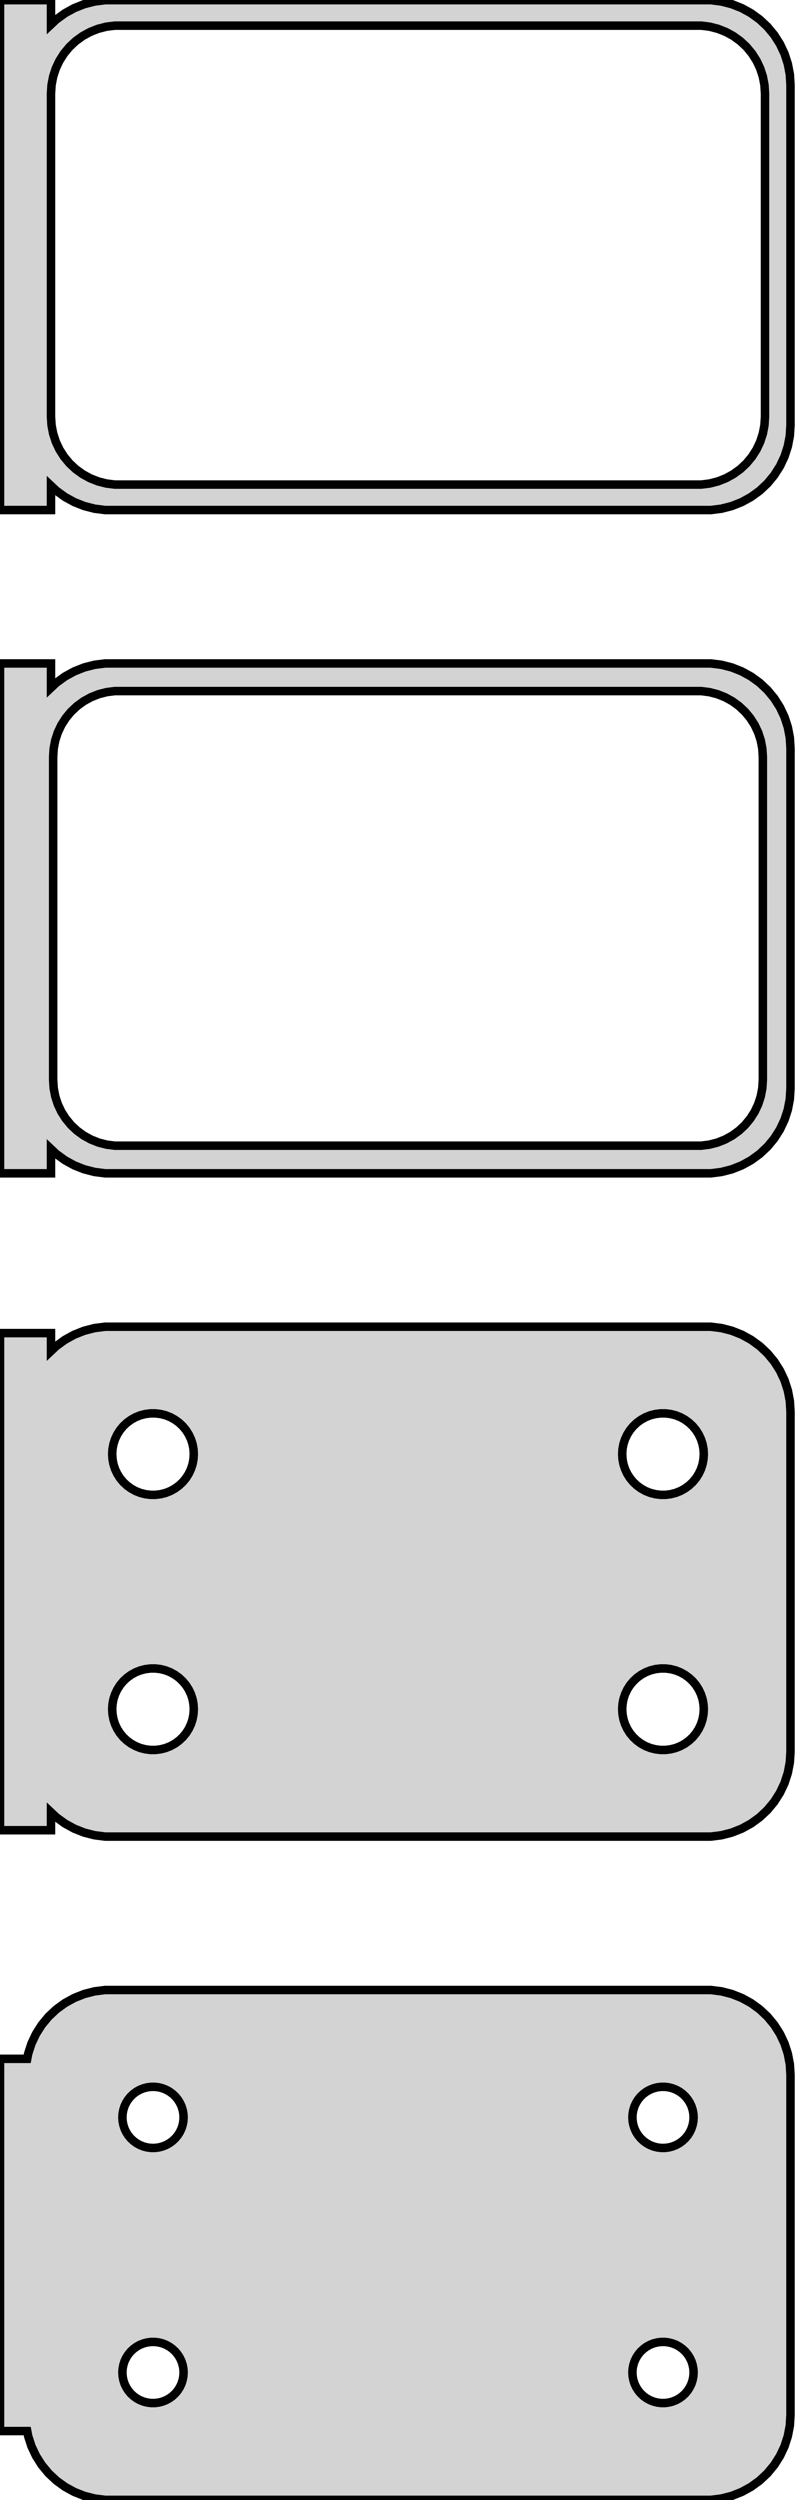 <?xml version="1.0" standalone="no"?>
<!DOCTYPE svg PUBLIC "-//W3C//DTD SVG 1.1//EN" "http://www.w3.org/Graphics/SVG/1.1/DTD/svg11.dtd">
<svg width="47mm" height="147mm" viewBox="-24 -249 47 147" xmlns="http://www.w3.org/2000/svg" version="1.1">
<title>OpenSCAD Model</title>
<path d="
M -21,-220.441 L -20.687,-220.147 L -20.179,-219.778 L -19.629,-219.476 L -19.045,-219.245 L -18.437,-219.089
 L -17.814,-219.01 L 17.814,-219.01 L 18.437,-219.089 L 19.045,-219.245 L 19.629,-219.476 L 20.179,-219.778
 L 20.687,-220.147 L 21.145,-220.577 L 21.545,-221.061 L 21.881,-221.591 L 22.149,-222.159 L 22.343,-222.757
 L 22.461,-223.373 L 22.5,-224 L 22.5,-244 L 22.461,-244.627 L 22.343,-245.243 L 22.149,-245.841
 L 21.881,-246.409 L 21.545,-246.939 L 21.145,-247.423 L 20.687,-247.853 L 20.179,-248.222 L 19.629,-248.524
 L 19.045,-248.755 L 18.437,-248.911 L 17.814,-248.99 L -17.814,-248.99 L -18.437,-248.911 L -19.045,-248.755
 L -19.629,-248.524 L -20.179,-248.222 L -20.687,-247.853 L -21,-247.559 L -21,-248.99 L -24,-248.99
 L -24,-219.01 L -21,-219.01 z
M -17.251,-220.508 L -17.75,-220.571 L -18.236,-220.696 L -18.703,-220.881 L -19.143,-221.123 L -19.55,-221.418
 L -19.916,-221.762 L -20.236,-222.149 L -20.505,-222.573 L -20.719,-223.028 L -20.874,-223.505 L -20.968,-223.999
 L -21,-224.5 L -21,-243.5 L -20.968,-244.001 L -20.874,-244.495 L -20.719,-244.972 L -20.505,-245.427
 L -20.236,-245.851 L -19.916,-246.238 L -19.55,-246.582 L -19.143,-246.877 L -18.703,-247.119 L -18.236,-247.304
 L -17.75,-247.429 L -17.251,-247.492 L 17.251,-247.492 L 17.75,-247.429 L 18.236,-247.304 L 18.703,-247.119
 L 19.143,-246.877 L 19.55,-246.582 L 19.916,-246.238 L 20.236,-245.851 L 20.505,-245.427 L 20.719,-244.972
 L 20.874,-244.495 L 20.968,-244.001 L 21,-243.5 L 21,-224.5 L 20.968,-223.999 L 20.874,-223.505
 L 20.719,-223.028 L 20.505,-222.573 L 20.236,-222.149 L 19.916,-221.762 L 19.55,-221.418 L 19.143,-221.123
 L 18.703,-220.881 L 18.236,-220.696 L 17.75,-220.571 L 17.251,-220.508 z
M -21,-181.441 L -20.687,-181.147 L -20.179,-180.778 L -19.629,-180.476 L -19.045,-180.245 L -18.437,-180.089
 L -17.814,-180.01 L 17.814,-180.01 L 18.437,-180.089 L 19.045,-180.245 L 19.629,-180.476 L 20.179,-180.778
 L 20.687,-181.147 L 21.145,-181.577 L 21.545,-182.061 L 21.881,-182.591 L 22.149,-183.159 L 22.343,-183.757
 L 22.461,-184.373 L 22.5,-185 L 22.5,-205 L 22.461,-205.627 L 22.343,-206.243 L 22.149,-206.841
 L 21.881,-207.409 L 21.545,-207.939 L 21.145,-208.423 L 20.687,-208.853 L 20.179,-209.222 L 19.629,-209.524
 L 19.045,-209.755 L 18.437,-209.911 L 17.814,-209.99 L -17.814,-209.99 L -18.437,-209.911 L -19.045,-209.755
 L -19.629,-209.524 L -20.179,-209.222 L -20.687,-208.853 L -21,-208.559 L -21,-209.99 L -24,-209.99
 L -24,-180.01 L -21,-180.01 z
M -17.243,-181.635 L -17.726,-181.696 L -18.197,-181.817 L -18.649,-181.996 L -19.075,-182.23 L -19.468,-182.516
 L -19.823,-182.849 L -20.133,-183.224 L -20.394,-183.634 L -20.601,-184.074 L -20.751,-184.537 L -20.842,-185.015
 L -20.873,-185.5 L -20.873,-204.5 L -20.842,-204.985 L -20.751,-205.463 L -20.601,-205.926 L -20.394,-206.366
 L -20.133,-206.776 L -19.823,-207.151 L -19.468,-207.484 L -19.075,-207.77 L -18.649,-208.004 L -18.197,-208.183
 L -17.726,-208.304 L -17.243,-208.365 L 17.243,-208.365 L 17.726,-208.304 L 18.197,-208.183 L 18.649,-208.004
 L 19.075,-207.77 L 19.468,-207.484 L 19.823,-207.151 L 20.133,-206.776 L 20.394,-206.366 L 20.601,-205.926
 L 20.751,-205.463 L 20.842,-204.985 L 20.873,-204.5 L 20.873,-185.5 L 20.842,-185.015 L 20.751,-184.537
 L 20.601,-184.074 L 20.394,-183.634 L 20.133,-183.224 L 19.823,-182.849 L 19.468,-182.516 L 19.075,-182.23
 L 18.649,-181.996 L 18.197,-181.817 L 17.726,-181.696 L 17.243,-181.635 z
M 18.437,-141.089 L 19.045,-141.245 L 19.629,-141.476 L 20.179,-141.778 L 20.687,-142.147 L 21.145,-142.577
 L 21.545,-143.061 L 21.881,-143.591 L 22.149,-144.159 L 22.343,-144.757 L 22.461,-145.373 L 22.5,-146
 L 22.5,-166 L 22.461,-166.627 L 22.343,-167.243 L 22.149,-167.841 L 21.881,-168.409 L 21.545,-168.939
 L 21.145,-169.423 L 20.687,-169.853 L 20.179,-170.222 L 19.629,-170.524 L 19.045,-170.755 L 18.437,-170.911
 L 17.814,-170.99 L -17.814,-170.99 L -18.437,-170.911 L -19.045,-170.755 L -19.629,-170.524 L -20.179,-170.222
 L -20.687,-169.853 L -21,-169.559 L -21,-170.615 L -24,-170.615 L -24,-141.385 L -21,-141.385
 L -21,-142.441 L -20.687,-142.147 L -20.179,-141.778 L -19.629,-141.476 L -19.045,-141.245 L -18.437,-141.089
 L -17.814,-141.01 L 17.814,-141.01 z
M 14.849,-161.105 L 14.55,-161.143 L 14.258,-161.217 L 13.978,-161.328 L 13.714,-161.474 L 13.47,-161.651
 L 13.251,-161.857 L 13.058,-162.089 L 12.897,-162.344 L 12.768,-162.617 L 12.675,-162.903 L 12.619,-163.199
 L 12.6,-163.5 L 12.619,-163.801 L 12.675,-164.097 L 12.768,-164.383 L 12.897,-164.656 L 13.058,-164.911
 L 13.251,-165.143 L 13.47,-165.349 L 13.714,-165.526 L 13.978,-165.672 L 14.258,-165.783 L 14.55,-165.857
 L 14.849,-165.895 L 15.151,-165.895 L 15.45,-165.857 L 15.742,-165.783 L 16.022,-165.672 L 16.286,-165.526
 L 16.53,-165.349 L 16.75,-165.143 L 16.942,-164.911 L 17.103,-164.656 L 17.232,-164.383 L 17.325,-164.097
 L 17.381,-163.801 L 17.4,-163.5 L 17.381,-163.199 L 17.325,-162.903 L 17.232,-162.617 L 17.103,-162.344
 L 16.942,-162.089 L 16.75,-161.857 L 16.53,-161.651 L 16.286,-161.474 L 16.022,-161.328 L 15.742,-161.217
 L 15.45,-161.143 L 15.151,-161.105 z
M -15.151,-161.105 L -15.45,-161.143 L -15.742,-161.217 L -16.022,-161.328 L -16.286,-161.474 L -16.53,-161.651
 L -16.75,-161.857 L -16.942,-162.089 L -17.103,-162.344 L -17.232,-162.617 L -17.325,-162.903 L -17.381,-163.199
 L -17.4,-163.5 L -17.381,-163.801 L -17.325,-164.097 L -17.232,-164.383 L -17.103,-164.656 L -16.942,-164.911
 L -16.75,-165.143 L -16.53,-165.349 L -16.286,-165.526 L -16.022,-165.672 L -15.742,-165.783 L -15.45,-165.857
 L -15.151,-165.895 L -14.849,-165.895 L -14.55,-165.857 L -14.258,-165.783 L -13.978,-165.672 L -13.714,-165.526
 L -13.47,-165.349 L -13.251,-165.143 L -13.058,-164.911 L -12.897,-164.656 L -12.768,-164.383 L -12.675,-164.097
 L -12.619,-163.801 L -12.6,-163.5 L -12.619,-163.199 L -12.675,-162.903 L -12.768,-162.617 L -12.897,-162.344
 L -13.058,-162.089 L -13.251,-161.857 L -13.47,-161.651 L -13.714,-161.474 L -13.978,-161.328 L -14.258,-161.217
 L -14.55,-161.143 L -14.849,-161.105 z
M 14.849,-146.105 L 14.55,-146.143 L 14.258,-146.217 L 13.978,-146.328 L 13.714,-146.474 L 13.47,-146.651
 L 13.251,-146.857 L 13.058,-147.089 L 12.897,-147.344 L 12.768,-147.617 L 12.675,-147.903 L 12.619,-148.199
 L 12.6,-148.5 L 12.619,-148.801 L 12.675,-149.097 L 12.768,-149.383 L 12.897,-149.656 L 13.058,-149.911
 L 13.251,-150.143 L 13.47,-150.349 L 13.714,-150.526 L 13.978,-150.672 L 14.258,-150.783 L 14.55,-150.857
 L 14.849,-150.895 L 15.151,-150.895 L 15.45,-150.857 L 15.742,-150.783 L 16.022,-150.672 L 16.286,-150.526
 L 16.53,-150.349 L 16.75,-150.143 L 16.942,-149.911 L 17.103,-149.656 L 17.232,-149.383 L 17.325,-149.097
 L 17.381,-148.801 L 17.4,-148.5 L 17.381,-148.199 L 17.325,-147.903 L 17.232,-147.617 L 17.103,-147.344
 L 16.942,-147.089 L 16.75,-146.857 L 16.53,-146.651 L 16.286,-146.474 L 16.022,-146.328 L 15.742,-146.217
 L 15.45,-146.143 L 15.151,-146.105 z
M -15.151,-146.105 L -15.45,-146.143 L -15.742,-146.217 L -16.022,-146.328 L -16.286,-146.474 L -16.53,-146.651
 L -16.75,-146.857 L -16.942,-147.089 L -17.103,-147.344 L -17.232,-147.617 L -17.325,-147.903 L -17.381,-148.199
 L -17.4,-148.5 L -17.381,-148.801 L -17.325,-149.097 L -17.232,-149.383 L -17.103,-149.656 L -16.942,-149.911
 L -16.75,-150.143 L -16.53,-150.349 L -16.286,-150.526 L -16.022,-150.672 L -15.742,-150.783 L -15.45,-150.857
 L -15.151,-150.895 L -14.849,-150.895 L -14.55,-150.857 L -14.258,-150.783 L -13.978,-150.672 L -13.714,-150.526
 L -13.47,-150.349 L -13.251,-150.143 L -13.058,-149.911 L -12.897,-149.656 L -12.768,-149.383 L -12.675,-149.097
 L -12.619,-148.801 L -12.6,-148.5 L -12.619,-148.199 L -12.675,-147.903 L -12.768,-147.617 L -12.897,-147.344
 L -13.058,-147.089 L -13.251,-146.857 L -13.47,-146.651 L -13.714,-146.474 L -13.978,-146.328 L -14.258,-146.217
 L -14.55,-146.143 L -14.849,-146.105 z
M 18.437,-102.089 L 19.045,-102.245 L 19.629,-102.476 L 20.179,-102.778 L 20.687,-103.147 L 21.145,-103.577
 L 21.545,-104.061 L 21.881,-104.591 L 22.149,-105.159 L 22.343,-105.757 L 22.461,-106.373 L 22.5,-107
 L 22.5,-127 L 22.461,-127.627 L 22.343,-128.243 L 22.149,-128.841 L 21.881,-129.409 L 21.545,-129.939
 L 21.145,-130.423 L 20.687,-130.853 L 20.179,-131.222 L 19.629,-131.524 L 19.045,-131.755 L 18.437,-131.911
 L 17.814,-131.99 L -17.814,-131.99 L -18.437,-131.911 L -19.045,-131.755 L -19.629,-131.524 L -20.179,-131.222
 L -20.687,-130.853 L -21.145,-130.423 L -21.545,-129.939 L -21.881,-129.409 L -22.149,-128.841 L -22.343,-128.243
 L -22.4,-127.944 L -24,-127.944 L -24,-106.056 L -22.4,-106.056 L -22.343,-105.757 L -22.149,-105.159
 L -21.881,-104.591 L -21.545,-104.061 L -21.145,-103.577 L -20.687,-103.147 L -20.179,-102.778 L -19.629,-102.476
 L -19.045,-102.245 L -18.437,-102.089 L -17.814,-102.01 L 17.814,-102.01 z
M 14.887,-122.704 L 14.663,-122.732 L 14.444,-122.788 L 14.234,-122.871 L 14.036,-122.98 L 13.853,-123.113
 L 13.688,-123.268 L 13.544,-123.442 L 13.423,-123.633 L 13.326,-123.837 L 13.257,-124.052 L 13.214,-124.274
 L 13.2,-124.5 L 13.214,-124.726 L 13.257,-124.948 L 13.326,-125.163 L 13.423,-125.367 L 13.544,-125.558
 L 13.688,-125.732 L 13.853,-125.887 L 14.036,-126.02 L 14.234,-126.129 L 14.444,-126.212 L 14.663,-126.268
 L 14.887,-126.296 L 15.113,-126.296 L 15.337,-126.268 L 15.556,-126.212 L 15.766,-126.129 L 15.964,-126.02
 L 16.147,-125.887 L 16.312,-125.732 L 16.456,-125.558 L 16.577,-125.367 L 16.674,-125.163 L 16.743,-124.948
 L 16.786,-124.726 L 16.8,-124.5 L 16.786,-124.274 L 16.743,-124.052 L 16.674,-123.837 L 16.577,-123.633
 L 16.456,-123.442 L 16.312,-123.268 L 16.147,-123.113 L 15.964,-122.98 L 15.766,-122.871 L 15.556,-122.788
 L 15.337,-122.732 L 15.113,-122.704 z
M -15.113,-122.704 L -15.337,-122.732 L -15.556,-122.788 L -15.766,-122.871 L -15.964,-122.98 L -16.147,-123.113
 L -16.312,-123.268 L -16.456,-123.442 L -16.577,-123.633 L -16.674,-123.837 L -16.743,-124.052 L -16.786,-124.274
 L -16.8,-124.5 L -16.786,-124.726 L -16.743,-124.948 L -16.674,-125.163 L -16.577,-125.367 L -16.456,-125.558
 L -16.312,-125.732 L -16.147,-125.887 L -15.964,-126.02 L -15.766,-126.129 L -15.556,-126.212 L -15.337,-126.268
 L -15.113,-126.296 L -14.887,-126.296 L -14.663,-126.268 L -14.444,-126.212 L -14.234,-126.129 L -14.036,-126.02
 L -13.853,-125.887 L -13.688,-125.732 L -13.544,-125.558 L -13.423,-125.367 L -13.326,-125.163 L -13.257,-124.948
 L -13.214,-124.726 L -13.2,-124.5 L -13.214,-124.274 L -13.257,-124.052 L -13.326,-123.837 L -13.423,-123.633
 L -13.544,-123.442 L -13.688,-123.268 L -13.853,-123.113 L -14.036,-122.98 L -14.234,-122.871 L -14.444,-122.788
 L -14.663,-122.732 L -14.887,-122.704 z
M -15.113,-107.704 L -15.337,-107.732 L -15.556,-107.788 L -15.766,-107.871 L -15.964,-107.98 L -16.147,-108.113
 L -16.312,-108.268 L -16.456,-108.442 L -16.577,-108.633 L -16.674,-108.837 L -16.743,-109.052 L -16.786,-109.274
 L -16.8,-109.5 L -16.786,-109.726 L -16.743,-109.948 L -16.674,-110.163 L -16.577,-110.367 L -16.456,-110.558
 L -16.312,-110.732 L -16.147,-110.887 L -15.964,-111.02 L -15.766,-111.129 L -15.556,-111.212 L -15.337,-111.268
 L -15.113,-111.296 L -14.887,-111.296 L -14.663,-111.268 L -14.444,-111.212 L -14.234,-111.129 L -14.036,-111.02
 L -13.853,-110.887 L -13.688,-110.732 L -13.544,-110.558 L -13.423,-110.367 L -13.326,-110.163 L -13.257,-109.948
 L -13.214,-109.726 L -13.2,-109.5 L -13.214,-109.274 L -13.257,-109.052 L -13.326,-108.837 L -13.423,-108.633
 L -13.544,-108.442 L -13.688,-108.268 L -13.853,-108.113 L -14.036,-107.98 L -14.234,-107.871 L -14.444,-107.788
 L -14.663,-107.732 L -14.887,-107.704 z
M 14.887,-107.704 L 14.663,-107.732 L 14.444,-107.788 L 14.234,-107.871 L 14.036,-107.98 L 13.853,-108.113
 L 13.688,-108.268 L 13.544,-108.442 L 13.423,-108.633 L 13.326,-108.837 L 13.257,-109.052 L 13.214,-109.274
 L 13.2,-109.5 L 13.214,-109.726 L 13.257,-109.948 L 13.326,-110.163 L 13.423,-110.367 L 13.544,-110.558
 L 13.688,-110.732 L 13.853,-110.887 L 14.036,-111.02 L 14.234,-111.129 L 14.444,-111.212 L 14.663,-111.268
 L 14.887,-111.296 L 15.113,-111.296 L 15.337,-111.268 L 15.556,-111.212 L 15.766,-111.129 L 15.964,-111.02
 L 16.147,-110.887 L 16.312,-110.732 L 16.456,-110.558 L 16.577,-110.367 L 16.674,-110.163 L 16.743,-109.948
 L 16.786,-109.726 L 16.8,-109.5 L 16.786,-109.274 L 16.743,-109.052 L 16.674,-108.837 L 16.577,-108.633
 L 16.456,-108.442 L 16.312,-108.268 L 16.147,-108.113 L 15.964,-107.98 L 15.766,-107.871 L 15.556,-107.788
 L 15.337,-107.732 L 15.113,-107.704 z
" stroke="black" fill="lightgray" stroke-width="0.5"/>
</svg>
